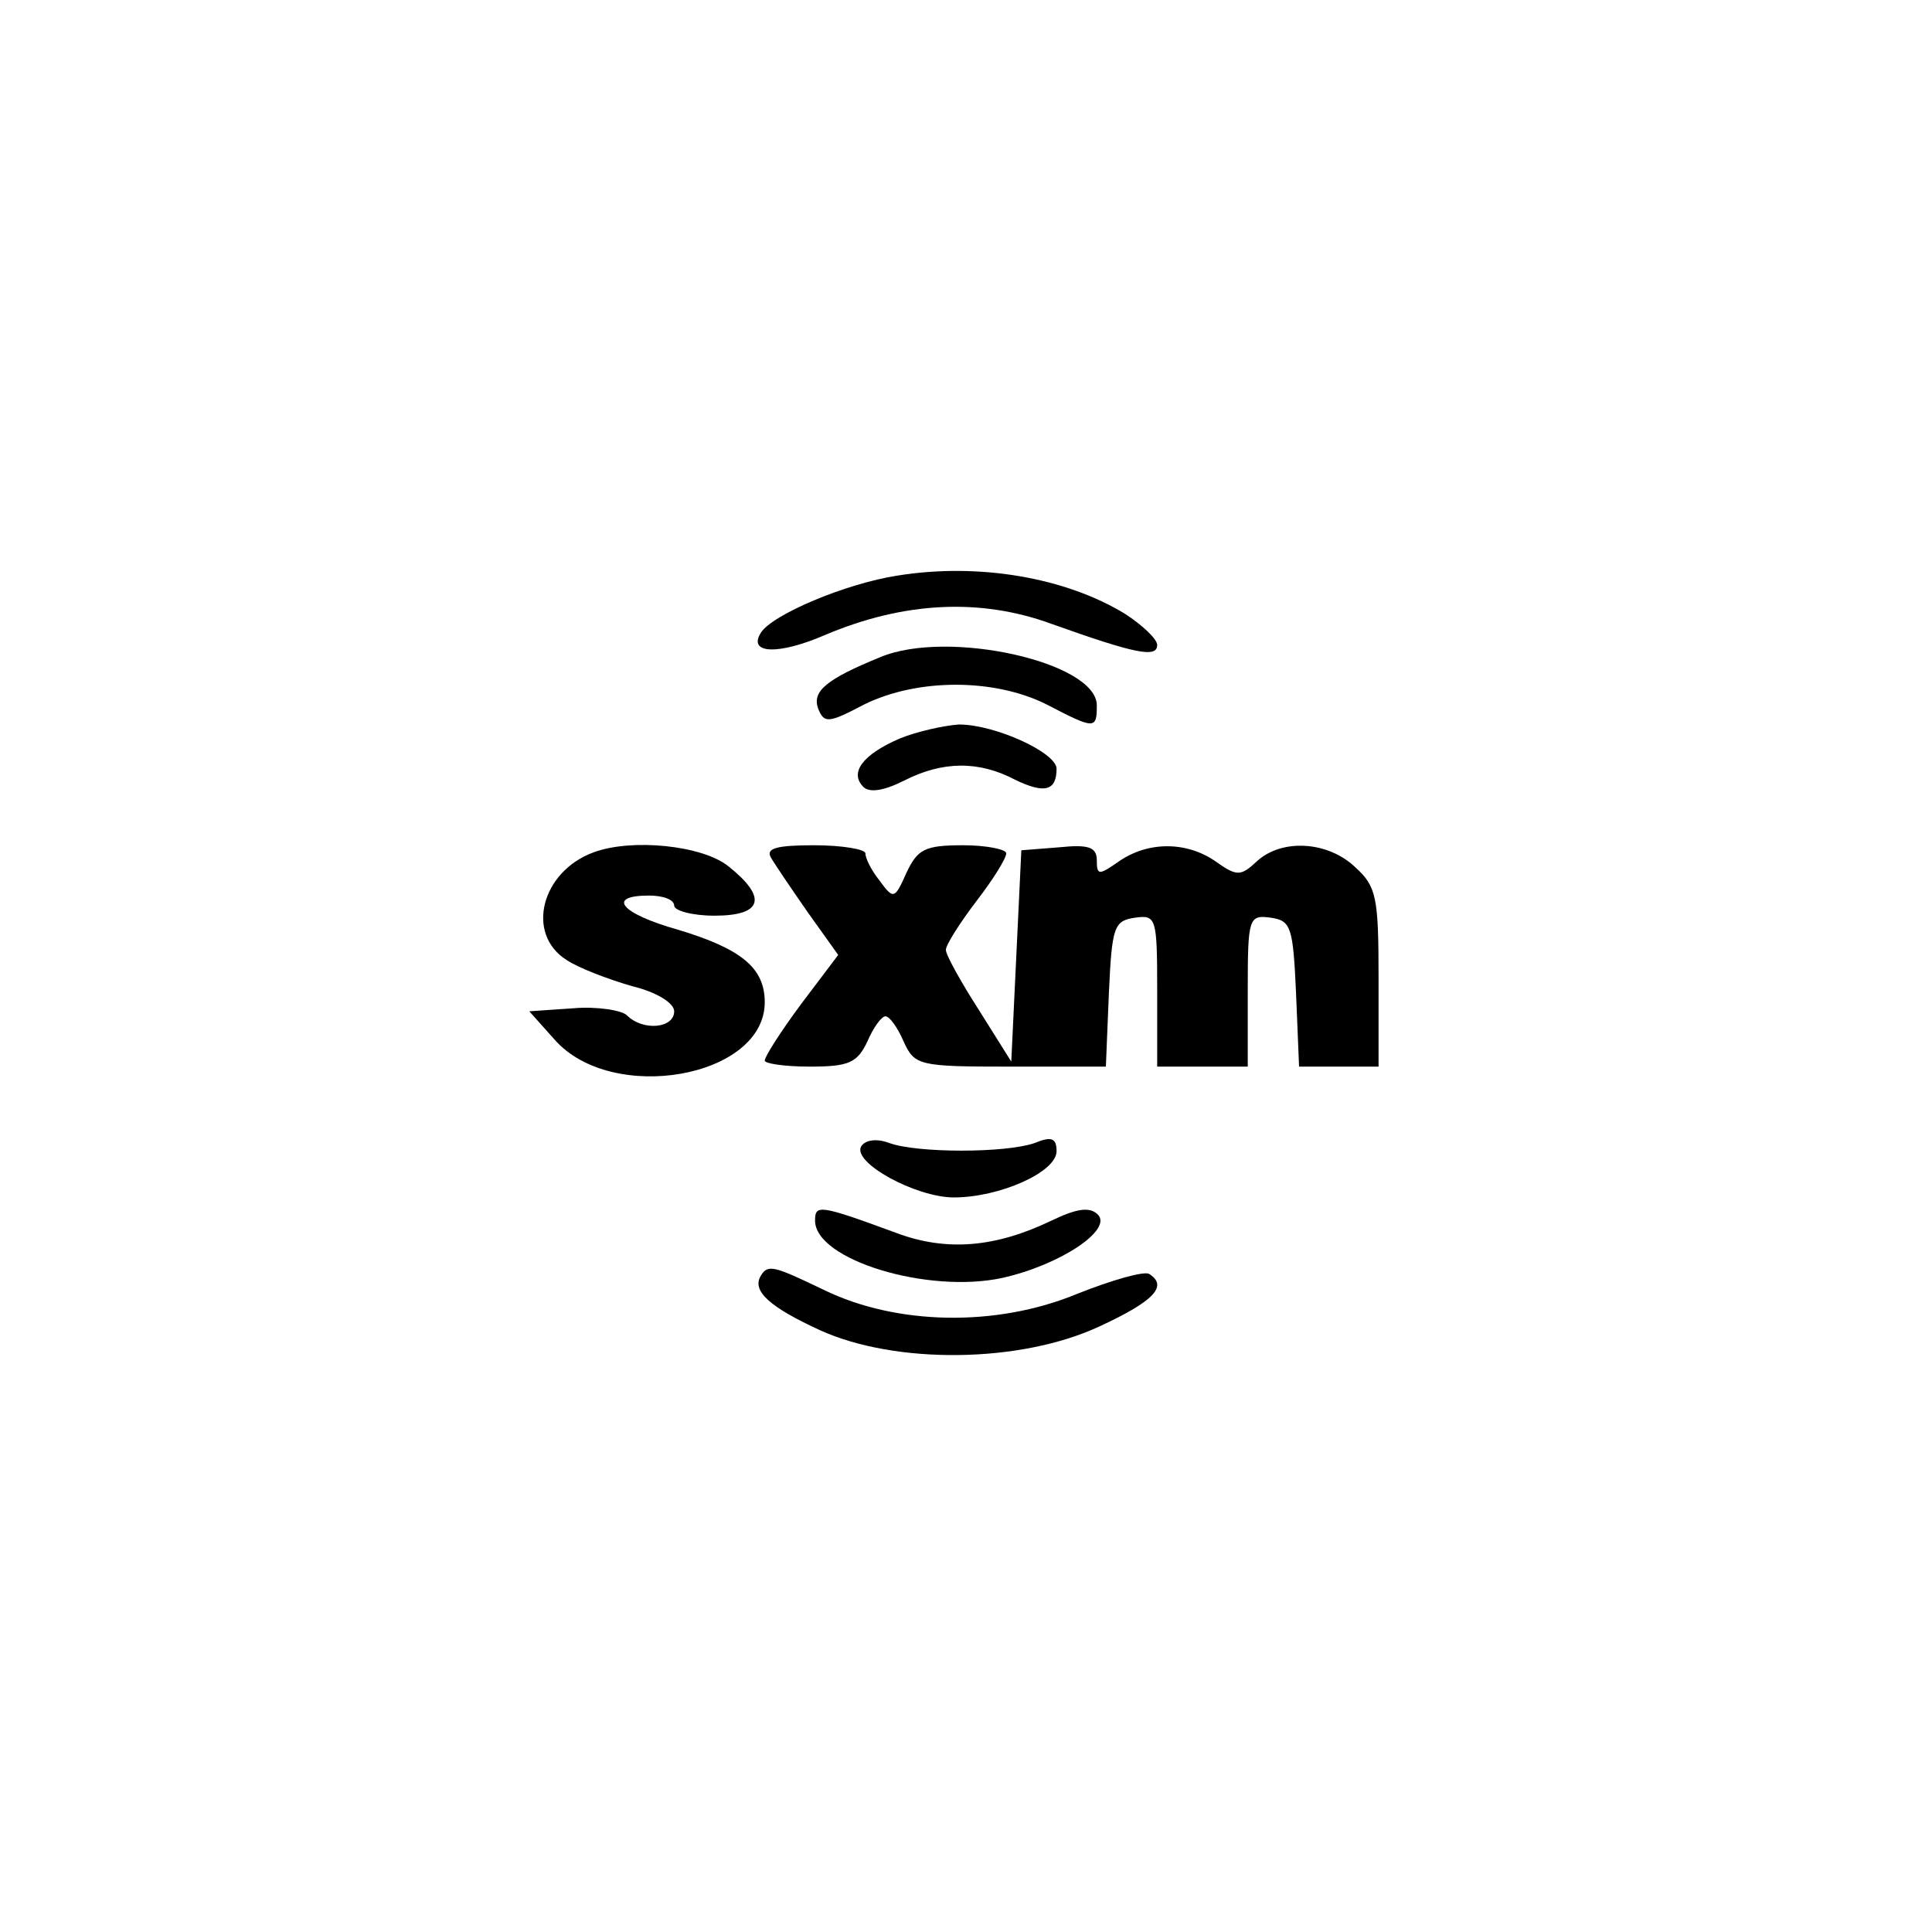 <?xml version="1.0" standalone="no"?>
<!DOCTYPE svg PUBLIC "-//W3C//DTD SVG 20010904//EN"
 "http://www.w3.org/TR/2001/REC-SVG-20010904/DTD/svg10.dtd">
<svg version="1.0" xmlns="http://www.w3.org/2000/svg"
 width="192pt" height="192pt" viewBox="0 0 192 192"
 preserveAspectRatio="xMidYMid meet">
<g transform="translate(0,192) scale(0.1,-0.1)"
fill="#000000" stroke="none">
811 c445 -92 729 -532 635 -987 -62 -301 -295 -546 -601 -630 -91 -26 -329
-26 -420 0 -291 80 -516 305 -596 596 -26 91 -26 329 0 420 120 433 542 692
982 601z"/>
<path d="M892 1348 c-52 -8 -125 -39 -136 -57 -13 -21 18 -22 64 -2 78 33 154
37 225 11 84 -30 105 -34 105 -21 0 6 -15 20 -32 31 -59 36 -145 51 -226 38z"/>
<path d="M875 1267 c-54 -22 -68 -34 -62 -51 6 -15 10 -15 46 4 53 26 129 26
181 0 48 -25 50 -25 50 -1 0 43 -148 76 -215 48z"/>
<path d="M894 1186 c-37 -16 -50 -34 -36 -48 6 -6 20 -4 40 6 39 20 75 20 111
1 29 -14 41 -11 41 11 0 16 -61 44 -97 44 -15 -1 -42 -7 -59 -14z"/>
<path d="M590 1073 c-52 -19 -68 -81 -27 -107 12 -8 41 -19 65 -26 25 -6 42
-17 42 -25 0 -17 -31 -20 -47 -4 -5 5 -30 9 -53 7 l-44 -3 25 -28 c57 -65 209
-38 209 37 0 34 -23 53 -86 72 -57 16 -72 34 -29 34 14 0 25 -4 25 -10 0 -5
18 -10 40 -10 48 0 53 18 14 49 -26 21 -96 28 -134 14z"/>
<path d="M766 1068 c4 -7 21 -32 37 -55 l30 -42 -37 -49 c-20 -27 -36 -52 -36
-56 0 -3 20 -6 45 -6 39 0 47 4 57 25 6 14 14 25 18 25 4 0 12 -11 18 -25 11
-24 15 -25 106 -25 l95 0 3 73 c3 66 5 72 26 75 21 3 22 0 22 -72 l0 -76 45 0
45 0 0 76 c0 72 1 75 23 72 20 -3 22 -9 25 -75 l3 -73 39 0 40 0 0 88 c0 80
-2 91 -23 110 -27 26 -73 29 -98 6 -16 -15 -20 -15 -41 0 -29 20 -67 20 -96 0
-20 -14 -22 -14 -22 1 0 13 -8 16 -37 13 l-38 -3 -5 -105 -5 -105 -32 51 c-18
28 -33 55 -33 60 0 5 14 27 30 48 17 22 30 43 30 48 0 4 -20 8 -43 8 -38 0
-45 -4 -56 -27 -12 -27 -13 -27 -27 -8 -8 10 -14 22 -14 27 0 4 -23 8 -51 8
-37 0 -48 -3 -43 -12z"/>
<path d="M856 781 c-10 -16 54 -51 92 -51 45 0 102 25 102 46 0 13 -5 15 -22
8 -29 -10 -116 -10 -144 0 -13 5 -24 3 -28 -3z"/>
<path d="M810 707 c0 -39 112 -73 186 -57 58 13 110 48 95 63 -8 8 -21 6 -46
-6 -56 -27 -105 -31 -155 -12 -76 28 -80 28 -80 12z"/>
<path d="M756 652 c-9 -15 9 -31 59 -54 75 -34 199 -33 278 4 54 25 68 40 49
52 -5 3 -37 -6 -72 -20 -80 -33 -179 -31 -251 4 -50 24 -56 26 -63 14z"/>
</g>
</svg>
